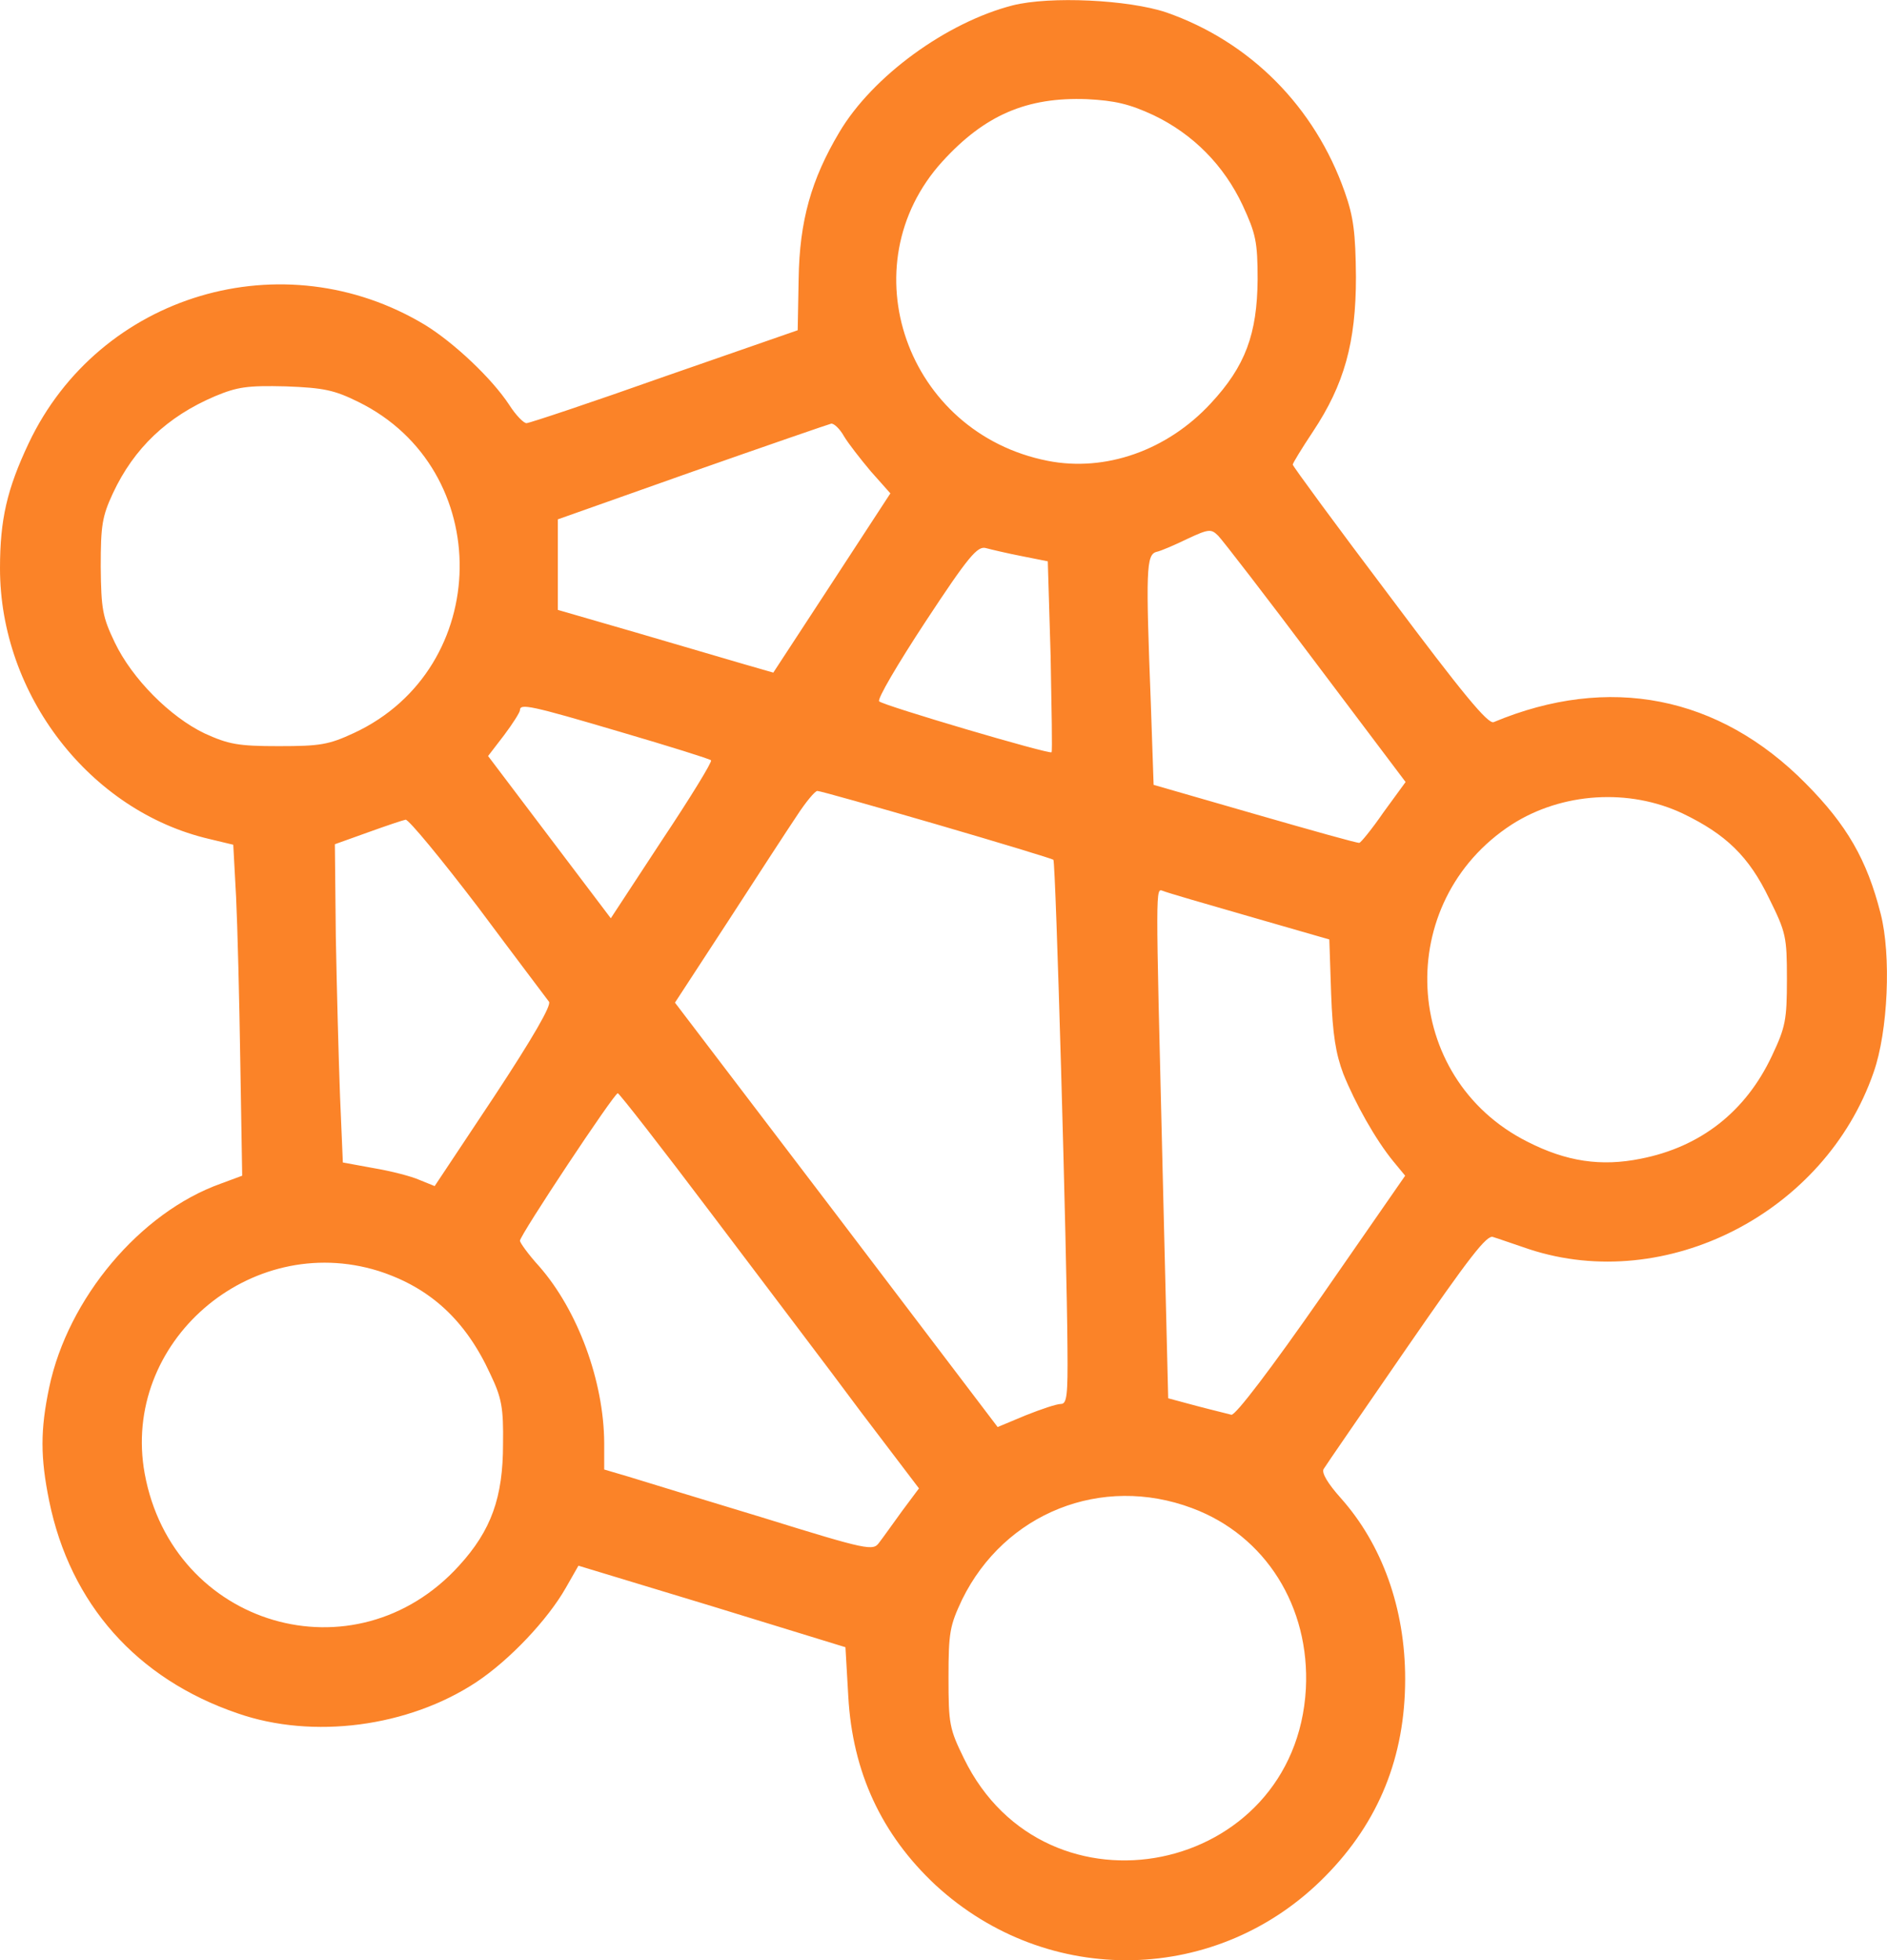 <svg width="26" height="27" viewBox="0 0 26 27" fill="none" xmlns="http://www.w3.org/2000/svg">
<path d="M13.953 0.074C13.043 0.308 12.023 1.048 11.565 1.821C11.178 2.471 11.016 3.042 11.004 3.841L10.991 4.549L9.158 5.186C8.151 5.543 7.293 5.829 7.254 5.829C7.215 5.829 7.106 5.718 7.015 5.575C6.776 5.212 6.26 4.725 5.86 4.478C3.904 3.296 1.368 4.049 0.394 6.108C0.097 6.738 0 7.154 0 7.829C0 9.57 1.239 11.174 2.885 11.557L3.214 11.636L3.253 12.356C3.272 12.746 3.298 13.772 3.311 14.636L3.337 16.195L3.04 16.305C1.93 16.702 0.936 17.884 0.678 19.111C0.555 19.696 0.555 20.073 0.678 20.677C0.968 22.093 1.884 23.126 3.272 23.6C4.311 23.963 5.628 23.788 6.563 23.171C7.022 22.866 7.544 22.314 7.796 21.872L7.97 21.567L9.81 22.125L11.649 22.69L11.688 23.366C11.746 24.412 12.146 25.269 12.888 25.964C14.437 27.393 16.793 27.341 18.264 25.841C19 25.094 19.361 24.197 19.361 23.126C19.361 22.158 19.045 21.274 18.47 20.631C18.296 20.436 18.206 20.287 18.238 20.235C18.264 20.19 18.78 19.443 19.38 18.572C20.245 17.319 20.49 17 20.574 17.04C20.639 17.059 20.858 17.137 21.071 17.208C22.956 17.825 25.144 16.708 25.815 14.773C26.015 14.208 26.06 13.155 25.912 12.584C25.724 11.843 25.447 11.363 24.879 10.791C23.685 9.583 22.168 9.284 20.581 9.947C20.503 9.979 20.155 9.557 19.148 8.212C18.412 7.238 17.812 6.42 17.812 6.4C17.812 6.381 17.935 6.179 18.09 5.946C18.522 5.296 18.683 4.718 18.683 3.815C18.677 3.211 18.651 2.99 18.529 2.646C18.116 1.47 17.225 0.574 16.07 0.171C15.547 -0.004 14.469 -0.056 13.953 0.074ZM15.895 1.587C16.438 1.847 16.863 2.276 17.122 2.828C17.302 3.218 17.328 3.328 17.328 3.848C17.322 4.601 17.16 5.043 16.683 5.556C16.083 6.205 15.231 6.504 14.437 6.348C12.488 5.965 11.681 3.659 12.985 2.224C13.566 1.587 14.146 1.334 14.979 1.366C15.36 1.386 15.56 1.431 15.895 1.587ZM4.937 5.536C6.828 6.465 6.789 9.206 4.879 10.096C4.53 10.258 4.414 10.278 3.84 10.278C3.278 10.278 3.149 10.252 2.82 10.103C2.343 9.875 1.82 9.349 1.581 8.849C1.413 8.498 1.394 8.394 1.388 7.81C1.388 7.238 1.407 7.115 1.555 6.796C1.846 6.173 2.304 5.738 2.962 5.458C3.272 5.329 3.408 5.309 3.937 5.322C4.466 5.342 4.608 5.374 4.937 5.536ZM11.63 6.011C11.688 6.108 11.855 6.322 11.997 6.491L12.268 6.796L11.462 8.031L10.655 9.265L10.248 9.148C10.023 9.083 9.358 8.888 8.764 8.713L7.686 8.401V7.777V7.154L9.539 6.498C10.558 6.14 11.423 5.842 11.455 5.835C11.494 5.835 11.572 5.907 11.63 6.011ZM18.128 9.128L19.367 10.772L19.064 11.187C18.903 11.421 18.748 11.61 18.729 11.61C18.703 11.616 18.057 11.434 17.289 11.213L15.895 10.811L15.857 9.7C15.786 7.855 15.792 7.641 15.934 7.602C15.999 7.589 16.192 7.504 16.366 7.42C16.657 7.284 16.689 7.284 16.786 7.381C16.844 7.44 17.451 8.225 18.128 9.128ZM14.075 7.66L14.437 7.732L14.476 9.037C14.489 9.758 14.501 10.349 14.489 10.362C14.463 10.395 12.172 9.719 12.114 9.661C12.081 9.635 12.372 9.141 12.752 8.563C13.346 7.66 13.469 7.517 13.585 7.55C13.656 7.569 13.875 7.621 14.075 7.66ZM8.551 10.083C9.216 10.278 9.777 10.453 9.797 10.473C9.816 10.492 9.513 10.986 9.119 11.577L8.416 12.649L7.57 11.531L6.725 10.414L6.944 10.129C7.067 9.966 7.164 9.81 7.164 9.784C7.164 9.687 7.299 9.713 8.551 10.083ZM12.907 11.356C13.779 11.61 14.501 11.83 14.514 11.843C14.547 11.876 14.701 17.312 14.708 18.572C14.714 19.215 14.701 19.339 14.618 19.339C14.559 19.339 14.347 19.41 14.134 19.495L13.746 19.657L11.526 16.734L9.3 13.811L10.029 12.694C10.429 12.077 10.855 11.421 10.978 11.239C11.1 11.051 11.229 10.895 11.262 10.895C11.3 10.895 12.036 11.103 12.907 11.356ZM23.188 11.207C23.782 11.493 24.098 11.798 24.376 12.376C24.608 12.844 24.621 12.902 24.621 13.487C24.621 14.052 24.601 14.149 24.414 14.545C24.053 15.312 23.433 15.799 22.607 15.961C22.059 16.072 21.581 16 21.046 15.727C19.303 14.851 19.187 12.421 20.832 11.356C21.523 10.915 22.446 10.856 23.188 11.207ZM6.589 12.499C7.093 13.175 7.531 13.753 7.564 13.798C7.602 13.844 7.344 14.292 6.809 15.104L5.989 16.338L5.782 16.254C5.666 16.202 5.382 16.13 5.15 16.091L4.724 16.013L4.685 15.097C4.666 14.591 4.64 13.604 4.627 12.902L4.614 11.629L5.066 11.467C5.318 11.376 5.55 11.298 5.589 11.291C5.634 11.291 6.079 11.83 6.589 12.499ZM17.212 12.623L18.316 12.941L18.341 13.688C18.361 14.253 18.406 14.519 18.509 14.792C18.671 15.195 18.954 15.701 19.2 16L19.361 16.195L18.212 17.851C17.515 18.852 17.025 19.495 16.967 19.488C16.922 19.475 16.702 19.423 16.483 19.365L16.096 19.261L16.018 16.072C15.921 12.129 15.921 12.239 16.024 12.272C16.063 12.291 16.599 12.447 17.212 12.623ZM9.81 16.728C10.5 17.644 11.43 18.865 11.862 19.449L12.662 20.502L12.43 20.813C12.307 20.982 12.165 21.183 12.114 21.248C12.03 21.365 11.972 21.359 10.507 20.904C9.674 20.651 8.842 20.398 8.654 20.339L8.325 20.242V19.871C8.319 19.027 7.964 18.053 7.428 17.442C7.28 17.28 7.164 17.117 7.164 17.091C7.164 17.014 8.467 15.052 8.512 15.059C8.532 15.059 9.119 15.812 9.81 16.728ZM5.215 17.507C5.924 17.735 6.415 18.183 6.757 18.93C6.912 19.254 6.938 19.391 6.931 19.891C6.931 20.625 6.77 21.08 6.325 21.567C4.892 23.145 2.381 22.405 1.994 20.3C1.665 18.494 3.44 16.955 5.215 17.507ZM16.425 20.774C17.438 21.151 18.051 22.132 17.993 23.262C17.851 25.834 14.411 26.536 13.282 24.223C13.082 23.814 13.069 23.749 13.069 23.106C13.069 22.483 13.088 22.392 13.256 22.034C13.843 20.839 15.179 20.307 16.425 20.774Z" fill="#FB8328"/>
</svg>
